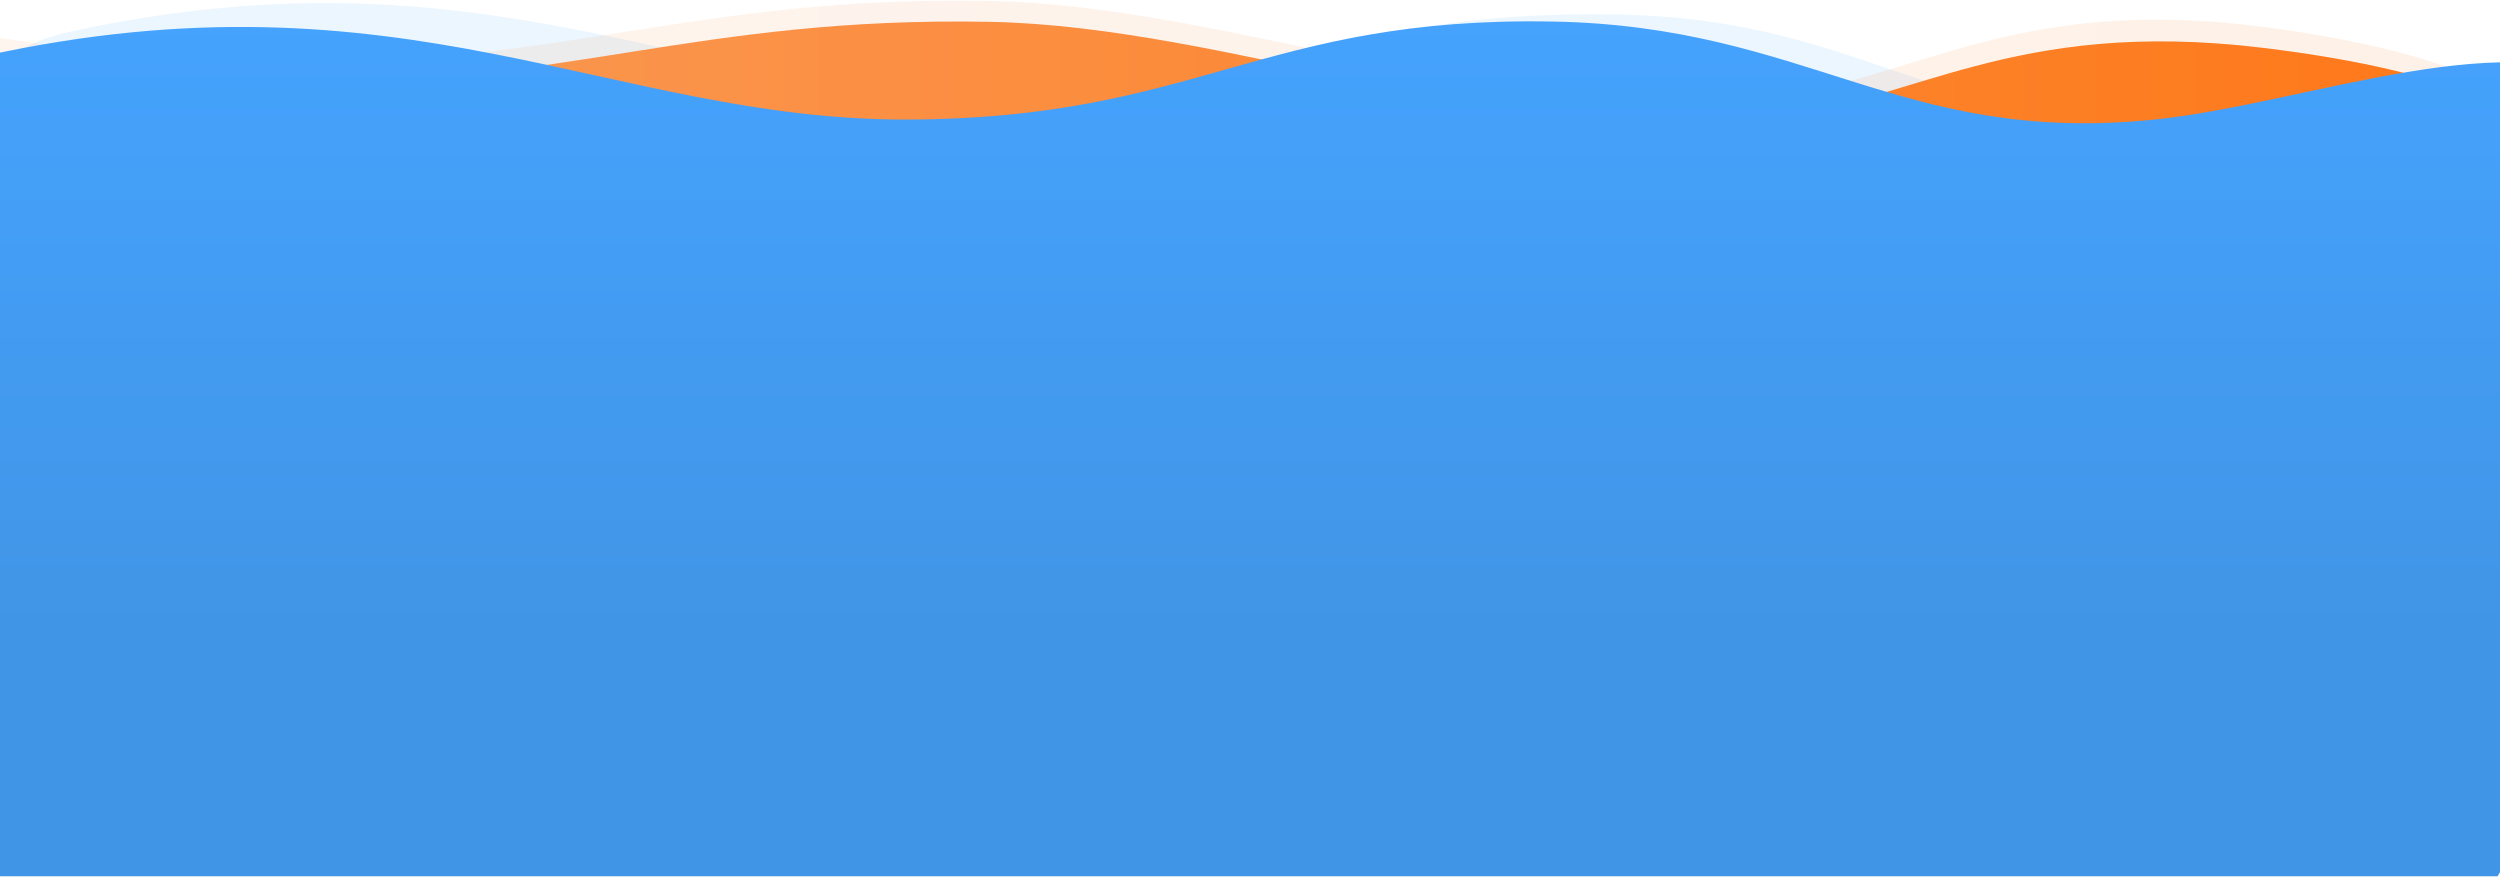 <svg width="1440" height="505" viewBox="0 0 1440 505" fill="none" xmlns="http://www.w3.org/2000/svg">
<path opacity="0.1" d="M39.899 18.385C280.44 -34.305 400.742 55.276 570.49 54.994C738.117 54.715 764.414 5.325 932 8.385C1079.39 11.076 1117.34 79.671 1263.61 64.722C1351.72 55.717 1397.41 34.501 1484 50.5C1649.66 81.108 1480.15 361 1480.15 361H39.899C39.899 361 -124.123 54.313 39.899 18.385Z" fill="#45A3FE"/>
<path d="M-222.5 86C18.077 33.336 -10.246 49.706 159.527 49.424C327.18 49.146 402.048 9.501 569.658 12.56C708.202 15.088 867.507 83.811 1013.8 68.869C1101.93 59.868 1157.99 9.962 1303.39 27.549C1766 83.5 1230.37 365 1230.37 365H-210.091C-210.091 365 -386.546 121.911 -222.5 86Z" fill="url(#paint0_linear_2022_16)"/>
<path opacity="0.1" d="M-231.5 43.5C9.077 -9.021 -10.246 37.561 159.527 37.28C327.18 37.002 402.048 -2.535 569.658 0.515C708.202 3.036 867.507 71.573 1013.8 56.672C1101.93 47.695 1158.2 -3.455 1303.39 15.463C1756.5 74.5 1230.37 352 1230.37 352H-210.091C-210.091 352 -395.546 79.313 -231.5 43.5Z" fill="url(#paint1_linear_2022_16)"/>
<path d="M-8.655 32.161C231.886 -20.631 352.188 69.144 521.936 68.862C689.564 68.583 726.914 9.348 894.5 12.414C1041.89 15.111 1094.73 83.84 1241 68.862C1329.12 59.839 1450 10.167 1515 53C1655.68 145.7 1438.59 504.747 1438.59 504.747H-1.654C-1.654 504.747 -172.677 68.16 -8.655 32.161Z" fill="url(#paint2_linear_2022_16)"/>
<defs>
<linearGradient id="paint0_linear_2022_16" x1="-283" y1="180.5" x2="1423" y2="180.5" gradientUnits="userSpaceOnUse">
<stop stop-color="#F9A468"/>
<stop offset="1" stop-color="#FF7919"/>
</linearGradient>
<linearGradient id="paint1_linear_2022_16" x1="-283" y1="168" x2="1423" y2="168" gradientUnits="userSpaceOnUse">
<stop stop-color="#F9A468"/>
<stop offset="1" stop-color="#FF7919"/>
</linearGradient>
<linearGradient id="paint2_linear_2022_16" x1="723" y1="-3" x2="723" y2="365.719" gradientUnits="userSpaceOnUse">
<stop stop-color="#45A3FE"/>
<stop offset="1" stop-color="#4195E6"/>
</linearGradient>
</defs>
</svg>

